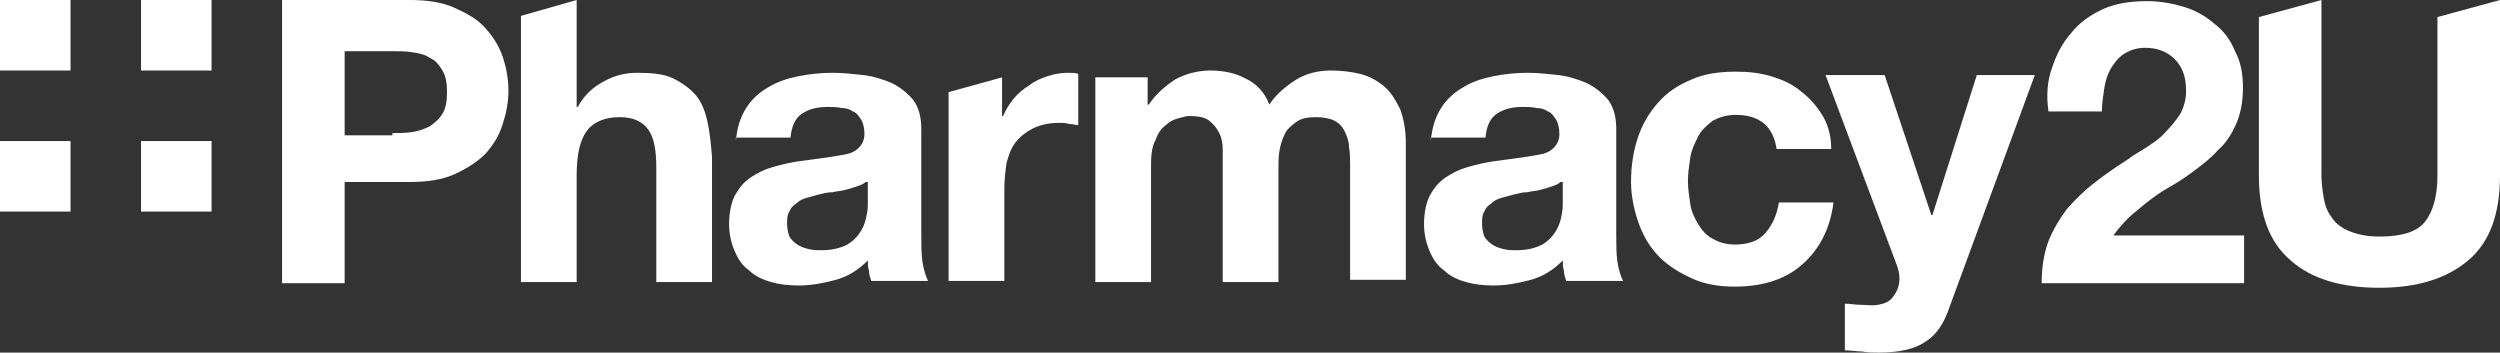 <?xml version="1.0" encoding="UTF-8" standalone="no"?><!-- Generator: Gravit.io --><svg xmlns="http://www.w3.org/2000/svg" xmlns:xlink="http://www.w3.org/1999/xlink" style="isolation:isolate" viewBox="0 0 141.806 20" width="141.806pt" height="20pt"><rect x="0" y="0" width="141.806" height="20" fill="#333333" stroke="none"/><defs><clipPath id="_clipPath_BS3HgyCAKeySFREIpAcuqdC8DystfPMG"><rect width="141.806" height="20"/></clipPath></defs><g clip-path="url(#_clipPath_BS3HgyCAKeySFREIpAcuqdC8DystfPMG)"><path d=" M 22.258 7.548 C 22.645 7.548 23.032 7.548 23.42 7.484 C 23.807 7.419 24.129 7.29 24.387 7.161 C 24.645 6.968 24.903 6.774 25.097 6.452 C 25.29 6.129 25.355 5.742 25.355 5.226 C 25.355 4.71 25.29 4.323 25.097 4 C 24.903 3.677 24.71 3.419 24.387 3.29 C 24.129 3.097 23.807 3.032 23.42 2.968 C 23.032 2.903 22.645 2.903 22.258 2.903 L 19.549 2.903 L 19.549 7.677 L 22.258 7.677 L 22.258 7.548 Z  M 23.226 0 C 24.258 0 25.097 0.129 25.807 0.452 C 26.516 0.774 27.097 1.097 27.549 1.613 C 28 2.129 28.323 2.645 28.516 3.226 C 28.71 3.806 28.839 4.452 28.839 5.161 C 28.839 5.806 28.71 6.452 28.516 7.032 C 28.323 7.677 28 8.194 27.549 8.71 C 27.097 9.161 26.516 9.548 25.807 9.871 C 25.097 10.194 24.258 10.323 23.226 10.323 L 19.549 10.323 L 19.549 16.065 L 16 16.065 L 16 0 L 23.226 0 Z  M 49.097 10.323 C 48.968 10.452 48.774 10.516 48.581 10.581 C 48.387 10.645 48.194 10.71 47.936 10.774 C 47.678 10.839 47.484 10.839 47.226 10.903 C 46.968 10.903 46.71 10.968 46.452 11.032 C 46.194 11.097 46 11.161 45.742 11.226 C 45.484 11.29 45.29 11.419 45.161 11.548 C 44.968 11.677 44.839 11.806 44.774 12 C 44.645 12.194 44.645 12.452 44.645 12.71 C 44.645 12.968 44.71 13.226 44.774 13.419 C 44.903 13.613 45.032 13.742 45.226 13.871 C 45.42 14 45.613 14.065 45.871 14.129 C 46.129 14.194 46.387 14.194 46.581 14.194 C 47.226 14.194 47.678 14.065 48.065 13.871 C 48.387 13.677 48.645 13.419 48.839 13.097 C 49.032 12.774 49.097 12.516 49.161 12.194 C 49.226 11.871 49.226 11.677 49.226 11.484 L 49.226 10.323 L 49.097 10.323 Z  M 41.742 8 C 41.807 7.226 42 6.645 42.323 6.129 C 42.645 5.613 43.097 5.226 43.549 4.968 C 44.065 4.645 44.645 4.452 45.29 4.323 C 45.936 4.194 46.581 4.129 47.226 4.129 C 47.807 4.129 48.387 4.194 48.968 4.258 C 49.549 4.323 50.129 4.516 50.581 4.71 C 51.097 4.968 51.484 5.29 51.807 5.677 C 52.129 6.129 52.258 6.645 52.258 7.355 L 52.258 13.355 C 52.258 13.871 52.258 14.387 52.323 14.839 C 52.387 15.29 52.516 15.677 52.645 15.935 L 49.42 15.935 C 49.355 15.742 49.29 15.548 49.29 15.355 C 49.226 15.161 49.226 14.968 49.226 14.774 C 48.71 15.29 48.129 15.677 47.42 15.871 C 46.71 16.065 46 16.194 45.29 16.194 C 44.71 16.194 44.194 16.129 43.742 16 C 43.29 15.871 42.839 15.677 42.516 15.355 C 42.129 15.097 41.871 14.71 41.678 14.258 C 41.484 13.806 41.355 13.29 41.355 12.71 C 41.355 12.065 41.484 11.484 41.678 11.097 C 41.936 10.645 42.194 10.323 42.581 10.065 C 42.968 9.806 43.355 9.613 43.807 9.484 C 44.258 9.355 44.774 9.226 45.226 9.161 C 45.678 9.097 46.194 9.032 46.645 8.968 C 47.097 8.903 47.549 8.839 47.871 8.774 C 48.258 8.71 48.516 8.581 48.71 8.387 C 48.903 8.194 49.032 7.935 49.032 7.613 C 49.032 7.29 48.968 6.968 48.839 6.774 C 48.71 6.581 48.581 6.387 48.387 6.323 C 48.194 6.194 48 6.129 47.742 6.129 C 47.484 6.065 47.226 6.065 46.968 6.065 C 46.323 6.065 45.871 6.194 45.484 6.452 C 45.097 6.71 44.903 7.161 44.839 7.806 L 41.742 7.806 L 41.742 8 Z  M 65.097 4.387 L 65.097 5.935 L 65.161 5.935 C 65.549 5.355 66.065 4.903 66.645 4.516 C 67.226 4.194 67.936 4 68.645 4 C 69.355 4 70.065 4.129 70.645 4.452 C 71.226 4.71 71.742 5.226 72 5.935 C 72.323 5.419 72.839 4.968 73.42 4.581 C 74 4.194 74.71 4 75.484 4 C 76.065 4 76.645 4.065 77.161 4.194 C 77.678 4.323 78.129 4.581 78.516 4.903 C 78.903 5.226 79.161 5.677 79.42 6.194 C 79.613 6.71 79.742 7.355 79.742 8.129 L 79.742 15.871 L 76.581 15.871 L 76.581 9.419 C 76.581 9.032 76.581 8.645 76.516 8.323 C 76.516 8 76.387 7.677 76.258 7.419 C 76.129 7.161 75.936 6.968 75.678 6.839 C 75.42 6.71 75.032 6.645 74.645 6.645 C 74.194 6.645 73.807 6.71 73.549 6.903 C 73.29 7.097 73.032 7.29 72.903 7.548 C 72.774 7.806 72.645 8.129 72.581 8.516 C 72.516 8.839 72.516 9.226 72.516 9.548 L 72.516 16 L 69.355 16 L 69.355 9.484 C 69.355 9.161 69.355 8.774 69.355 8.452 C 69.355 8.129 69.29 7.806 69.161 7.548 C 69.032 7.29 68.839 7.032 68.581 6.839 C 68.323 6.645 67.936 6.581 67.42 6.581 C 67.29 6.581 67.097 6.645 66.839 6.71 C 66.581 6.774 66.323 6.903 66.129 7.097 C 65.871 7.29 65.678 7.548 65.549 7.935 C 65.355 8.258 65.29 8.774 65.29 9.29 L 65.29 16 L 62.129 16 L 62.129 4.387 L 65.097 4.387 L 65.097 4.387 Z  M 88.516 10.323 C 88.387 10.452 88.194 10.516 88 10.581 C 87.807 10.645 87.613 10.71 87.355 10.774 C 87.097 10.839 86.903 10.839 86.645 10.903 C 86.387 10.903 86.129 10.968 85.871 11.032 C 85.613 11.097 85.42 11.161 85.161 11.226 C 84.903 11.29 84.71 11.419 84.581 11.548 C 84.387 11.677 84.258 11.806 84.194 12 C 84.065 12.194 84.065 12.452 84.065 12.71 C 84.065 12.968 84.129 13.226 84.194 13.419 C 84.323 13.613 84.452 13.742 84.645 13.871 C 84.839 14 85.032 14.065 85.29 14.129 C 85.549 14.194 85.807 14.194 86 14.194 C 86.645 14.194 87.097 14.065 87.484 13.871 C 87.807 13.677 88.065 13.419 88.258 13.097 C 88.452 12.774 88.516 12.516 88.581 12.194 C 88.645 11.871 88.645 11.677 88.645 11.484 L 88.645 10.323 L 88.516 10.323 Z  M 81.161 8 C 81.226 7.226 81.42 6.645 81.742 6.129 C 82.065 5.613 82.516 5.226 82.968 4.968 C 83.484 4.645 84.065 4.452 84.71 4.323 C 85.355 4.194 86 4.129 86.645 4.129 C 87.226 4.129 87.807 4.194 88.387 4.258 C 88.968 4.323 89.549 4.516 90 4.71 C 90.516 4.968 90.903 5.29 91.226 5.677 C 91.549 6.129 91.678 6.645 91.678 7.355 L 91.678 13.355 C 91.678 13.871 91.678 14.387 91.742 14.839 C 91.807 15.29 91.936 15.677 92.065 15.935 L 88.839 15.935 C 88.774 15.742 88.71 15.548 88.71 15.355 C 88.645 15.161 88.645 14.968 88.645 14.774 C 88.129 15.29 87.549 15.677 86.839 15.871 C 86.129 16.065 85.42 16.194 84.71 16.194 C 84.129 16.194 83.613 16.129 83.161 16 C 82.71 15.871 82.258 15.677 81.936 15.355 C 81.549 15.097 81.29 14.71 81.097 14.258 C 80.903 13.806 80.774 13.29 80.774 12.71 C 80.774 12.065 80.903 11.484 81.097 11.097 C 81.355 10.645 81.613 10.323 82 10.065 C 82.387 9.806 82.774 9.613 83.226 9.484 C 83.678 9.355 84.194 9.226 84.645 9.161 C 85.097 9.097 85.613 9.032 86.065 8.968 C 86.516 8.903 86.968 8.839 87.29 8.774 C 87.678 8.71 87.936 8.581 88.129 8.387 C 88.323 8.194 88.452 7.935 88.452 7.613 C 88.452 7.29 88.387 6.968 88.258 6.774 C 88.129 6.581 88 6.387 87.807 6.323 C 87.613 6.194 87.42 6.129 87.161 6.129 C 86.903 6.065 86.645 6.065 86.387 6.065 C 85.742 6.065 85.29 6.194 84.903 6.452 C 84.516 6.71 84.323 7.161 84.258 7.806 L 81.161 7.806 L 81.161 8 Z  M 98.452 6.516 C 97.936 6.516 97.549 6.645 97.161 6.839 C 96.839 7.097 96.516 7.355 96.323 7.742 C 96.129 8.129 95.936 8.516 95.871 8.968 C 95.807 9.419 95.742 9.871 95.742 10.258 C 95.742 10.645 95.807 11.097 95.871 11.548 C 95.936 12 96.129 12.387 96.323 12.71 C 96.516 13.032 96.774 13.355 97.161 13.548 C 97.484 13.742 97.936 13.871 98.387 13.871 C 99.161 13.871 99.742 13.677 100.129 13.226 C 100.516 12.774 100.774 12.258 100.903 11.484 L 104 11.484 C 103.807 13.032 103.161 14.194 102.194 15.032 C 101.226 15.871 99.936 16.258 98.387 16.258 C 97.549 16.258 96.71 16.129 96 15.806 C 95.29 15.484 94.645 15.097 94.129 14.581 C 93.613 14.065 93.226 13.419 92.968 12.71 C 92.71 12 92.516 11.161 92.516 10.323 C 92.516 9.419 92.645 8.581 92.903 7.806 C 93.161 7.032 93.549 6.387 94.065 5.806 C 94.581 5.226 95.161 4.839 95.936 4.516 C 96.645 4.194 97.484 4.065 98.452 4.065 C 99.161 4.065 99.807 4.129 100.452 4.323 C 101.097 4.516 101.678 4.774 102.129 5.161 C 102.645 5.548 103.032 6 103.355 6.516 C 103.678 7.032 103.871 7.677 103.871 8.452 L 100.774 8.452 C 100.581 7.161 99.807 6.516 98.452 6.516 Z  M 109.161 19.419 C 108.581 19.806 107.678 20 106.581 20 C 106.258 20 105.936 20 105.613 19.935 C 105.29 19.935 104.968 19.871 104.645 19.871 L 104.645 17.226 C 104.968 17.226 105.226 17.29 105.549 17.29 C 105.871 17.29 106.194 17.355 106.516 17.29 C 106.903 17.226 107.226 17.097 107.42 16.774 C 107.613 16.516 107.742 16.194 107.742 15.806 C 107.742 15.548 107.678 15.29 107.613 15.097 L 103.549 4.258 L 106.903 4.258 L 109.549 12.194 L 109.613 12.194 L 112.129 4.258 L 115.42 4.258 L 110.581 17.419 C 110.258 18.387 109.807 19.032 109.161 19.419 Z  M 116.387 3.871 C 116.645 3.097 116.968 2.452 117.484 1.871 C 117.936 1.29 118.581 0.839 119.29 0.516 C 120 0.194 120.839 0.065 121.807 0.065 C 122.516 0.065 123.226 0.194 123.871 0.387 C 124.516 0.581 125.097 0.903 125.613 1.355 C 126.129 1.742 126.516 2.258 126.774 2.903 C 127.097 3.484 127.226 4.194 127.226 4.968 C 127.226 5.742 127.097 6.452 126.839 7.032 C 126.581 7.613 126.258 8.129 125.807 8.516 C 125.42 8.968 124.903 9.355 124.387 9.742 C 123.871 10.129 123.355 10.452 122.774 10.774 C 122.258 11.097 121.742 11.484 121.226 11.935 C 120.71 12.323 120.258 12.839 119.871 13.355 L 127.29 13.355 L 127.29 16.065 L 115.807 16.065 C 115.807 15.161 115.936 14.387 116.194 13.677 C 116.452 13.032 116.839 12.387 117.226 11.871 C 117.678 11.355 118.194 10.839 118.774 10.387 C 119.355 9.935 120 9.484 120.71 9.032 C 121.032 8.774 121.42 8.581 121.807 8.323 C 122.194 8.065 122.581 7.806 122.839 7.484 C 123.161 7.161 123.42 6.839 123.678 6.452 C 123.871 6.065 124 5.677 124 5.161 C 124 4.387 123.807 3.806 123.355 3.355 C 122.903 2.903 122.323 2.71 121.678 2.71 C 121.226 2.71 120.839 2.839 120.516 3.032 C 120.194 3.226 119.936 3.548 119.742 3.871 C 119.549 4.194 119.42 4.581 119.355 5.032 C 119.29 5.484 119.226 5.871 119.226 6.323 L 116.194 6.323 C 116.065 5.419 116.129 4.581 116.387 3.871 Z  M 40.129 6.903 C 40 6.323 39.807 5.806 39.484 5.419 C 39.161 5.032 38.71 4.71 38.194 4.452 C 37.678 4.194 36.968 4.129 36.129 4.129 C 35.549 4.129 34.903 4.258 34.323 4.581 C 33.678 4.903 33.161 5.355 32.774 6.065 L 32.71 6.065 L 32.71 0 L 29.549 0.903 L 29.549 16 L 32.71 16 L 32.71 9.935 C 32.71 8.774 32.903 7.935 33.29 7.419 C 33.678 6.903 34.323 6.645 35.161 6.645 C 35.936 6.645 36.452 6.903 36.774 7.355 C 37.097 7.806 37.226 8.516 37.226 9.484 L 37.226 16 L 40.387 16 L 40.387 8.903 C 40.323 8.129 40.258 7.484 40.129 6.903 Z " fill="rgb(255,255,255)"/><path d=" M 138.258 0.968 L 138.258 9.935 C 138.258 11.161 138 12 137.549 12.581 C 137.097 13.161 136.194 13.419 134.968 13.419 C 134.258 13.419 133.678 13.29 133.226 13.097 C 132.774 12.903 132.452 12.645 132.258 12.323 C 132 12 131.871 11.613 131.807 11.226 C 131.742 10.839 131.678 10.387 131.678 9.935 L 131.678 0 L 128.129 0.968 L 128.129 9.935 C 128.129 12.129 128.71 13.742 129.936 14.774 C 131.097 15.806 132.774 16.323 134.968 16.323 C 137.097 16.323 138.774 15.806 140 14.774 C 141.226 13.742 141.807 12.129 141.807 9.935 L 141.807 0 L 138.258 0.968 L 138.258 0.968 Z  M 60.581 4.129 C 60.194 4.129 59.807 4.194 59.42 4.323 C 59.032 4.452 58.71 4.581 58.387 4.839 C 58.065 5.032 57.742 5.29 57.484 5.613 C 57.226 5.935 57.032 6.258 56.903 6.581 L 56.839 6.581 L 56.839 4.387 L 53.807 5.226 L 53.807 15.935 L 56.968 15.935 L 56.968 10.71 C 56.968 10.194 57.032 9.677 57.097 9.226 C 57.226 8.774 57.355 8.387 57.613 8.065 C 57.871 7.742 58.194 7.484 58.581 7.29 C 58.968 7.097 59.484 6.968 60.065 6.968 C 60.258 6.968 60.452 6.968 60.645 7.032 C 60.839 7.032 61.032 7.097 61.161 7.097 L 61.161 4.194 C 61.032 4.129 60.774 4.129 60.581 4.129 Z " fill="rgb(255,255,255)"/><path d=" M 8 8 L 12 8 L 12 12 L 8 12 L 8 8 Z  M 8 0 L 12 0 L 12 4 L 8 4 L 8 0 Z  M 0 8 L 4 8 L 4 12 L 0 12 L 0 8 Z  M 0 0 L 4 0 L 4 4 L 0 4 L 0 0 Z " fill="rgb(255,255,255)"/></g></svg>